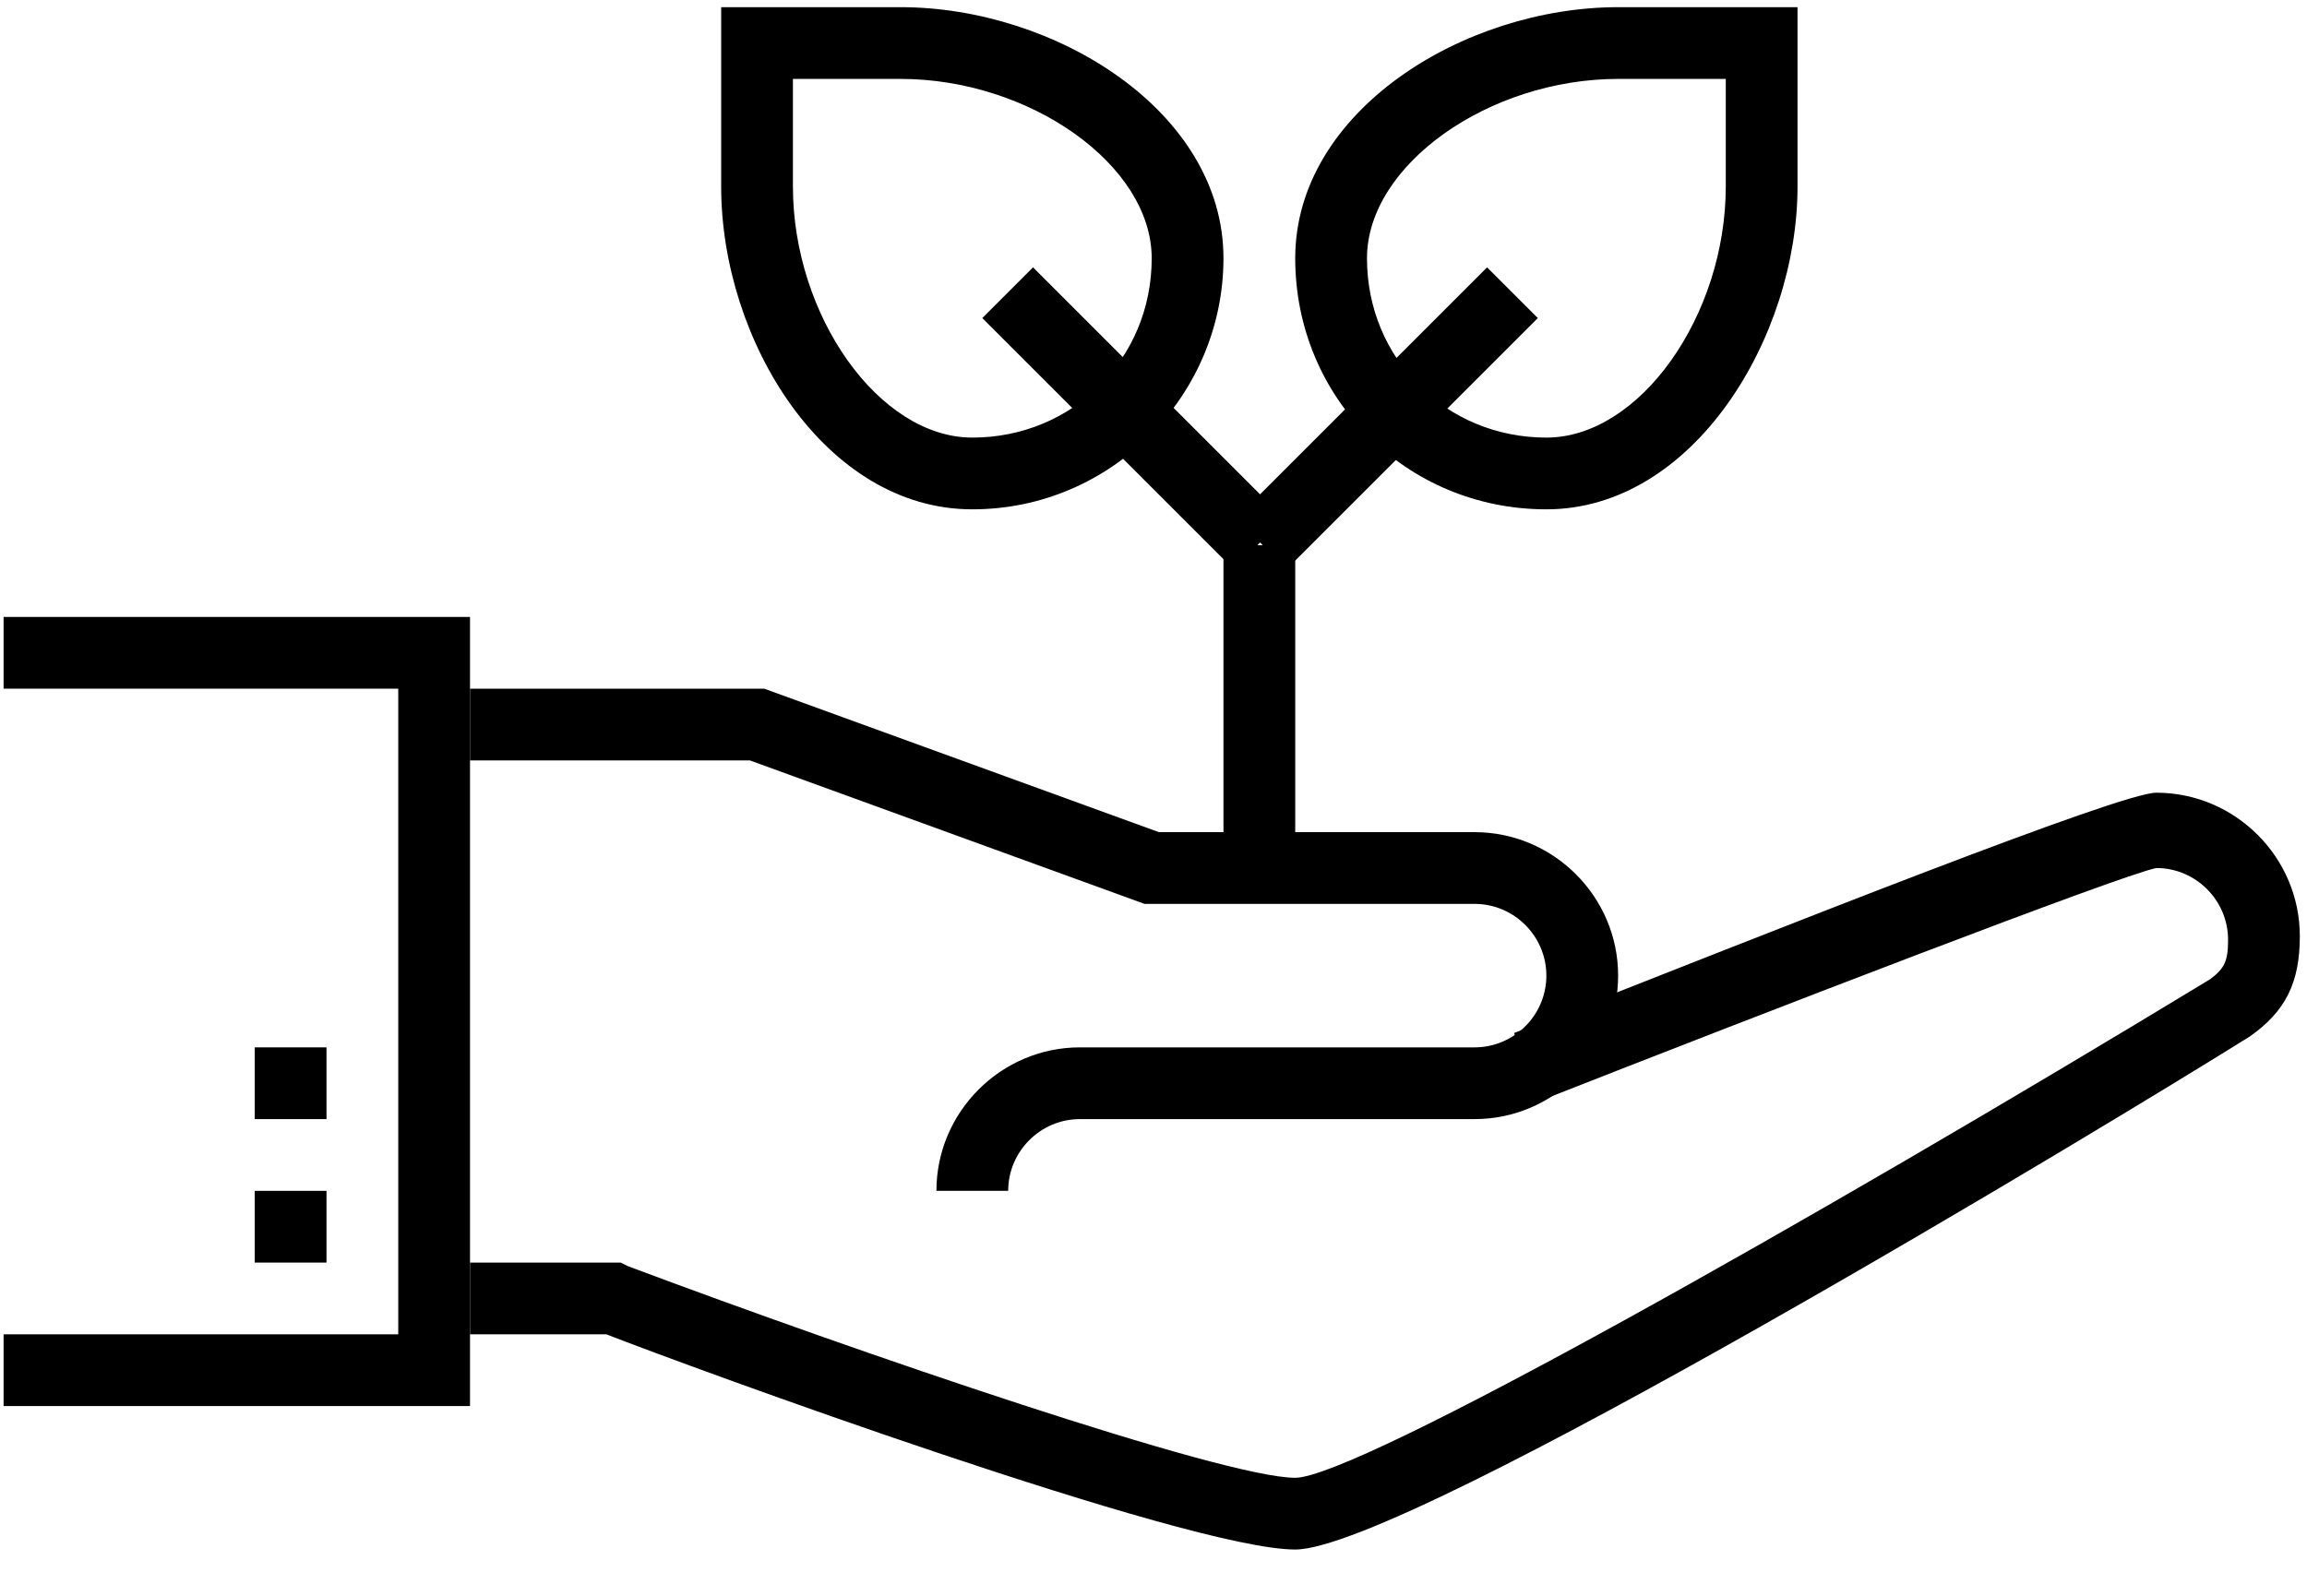 <svg version="1.1" xmlns="http://www.w3.org/2000/svg" xmlns:xlink="http://www.w3.org/1999/xlink" x="0px" y="0px" viewBox="0 0 64.3 44.5" style="enable-background:new 0 0 64.3 44.5;" xml:space="preserve">
    <g>
        <g>
            <polygon class="st0" points="13.1,39.2 0.1,39.2 0.1,37.2 11.1,37.2 11.1,19.2 0.1,19.2 0.1,17.2 13.1,17.2 		"/>
        </g>
        <g>
            <path class="st0" d="M20.1,20.2"/>
        </g>
        <g>
            <path class="st0" d="M28.1,33.2h-2c0-2.2,1.8-4,4-4h11c1.1,0,2-0.9,2-2c0-1.1-0.9-2-2-2h-9.2l-11-4h-7.8v-2h8.2l11,4h8.8
                c2.2,0,4,1.8,4,4s-1.8,4-4,4h-11C29,31.2,28.1,32.1,28.1,33.2z"/>
        </g>
        <g>
            <rect x="7.1" y="33.2" class="st0" width="2" height="2"/>
        </g>
        <g>
            <rect x="7.1" y="29.2" class="st0" width="2" height="2"/>
        </g>
        <g>
            <path class="st0" d="M36.1,43.2c-3,0-16.9-5.1-19.2-6h-3.8v-2h4.2l0.2,0.1c6.4,2.4,16.6,5.9,18.6,5.9c1.7,0,14.3-7.1,25.5-13.9
                c0.4-0.3,0.5-0.5,0.5-1.1c0-1.1-0.9-2-2-2c-1,0.2-11.1,4.1-17.2,6.5l-0.7-1.9c7.6-3,16.9-6.7,17.9-6.7c2.2,0,4,1.8,4,4
                c0,1.3-0.4,2.1-1.4,2.8C58.7,31.4,39.2,43.2,36.1,43.2z"/>
        </g>
        <g>
            <g>
                <path class="st0" d="M43.1,14.2c-3.9,0-7-3.1-7-7c0-4.1,4.7-7,9-7h5v5C50.1,9.4,47.2,14.2,43.1,14.2z M45.1,2.2c-3.6,0-7,2.4-7,5
                    c0,2.8,2.2,5,5,5c2.6,0,5-3.4,5-7v-3H45.1z"/>
            </g>
            <g>
                <path class="st0" d="M27.1,14.2c-4.1,0-7-4.7-7-9v-5h5c4.3,0,9,2.9,9,7C34.1,11,31,14.2,27.1,14.2z M22.1,2.2v3c0,3.6,2.4,7,5,7
                    c2.8,0,5-2.2,5-5c0-2.6-3.4-5-7-5H22.1z"/>
            </g>
            <g>
                <rect x="34.1" y="15.2" class="st0" width="2" height="9"/>
            </g>
            <g>
                <rect x="30.6" y="6.7" transform="matrix(0.707 -0.707 0.707 0.707 1.007 25.765)" class="st0" width="2" height="9.9"/>
            </g>
            <g>
                <rect x="33.7" y="10.7" transform="matrix(0.707 -0.707 0.707 0.707 3.057 30.714)" class="st0" width="9.9" height="2"/>
            </g>
        </g>
    </g>
</svg>